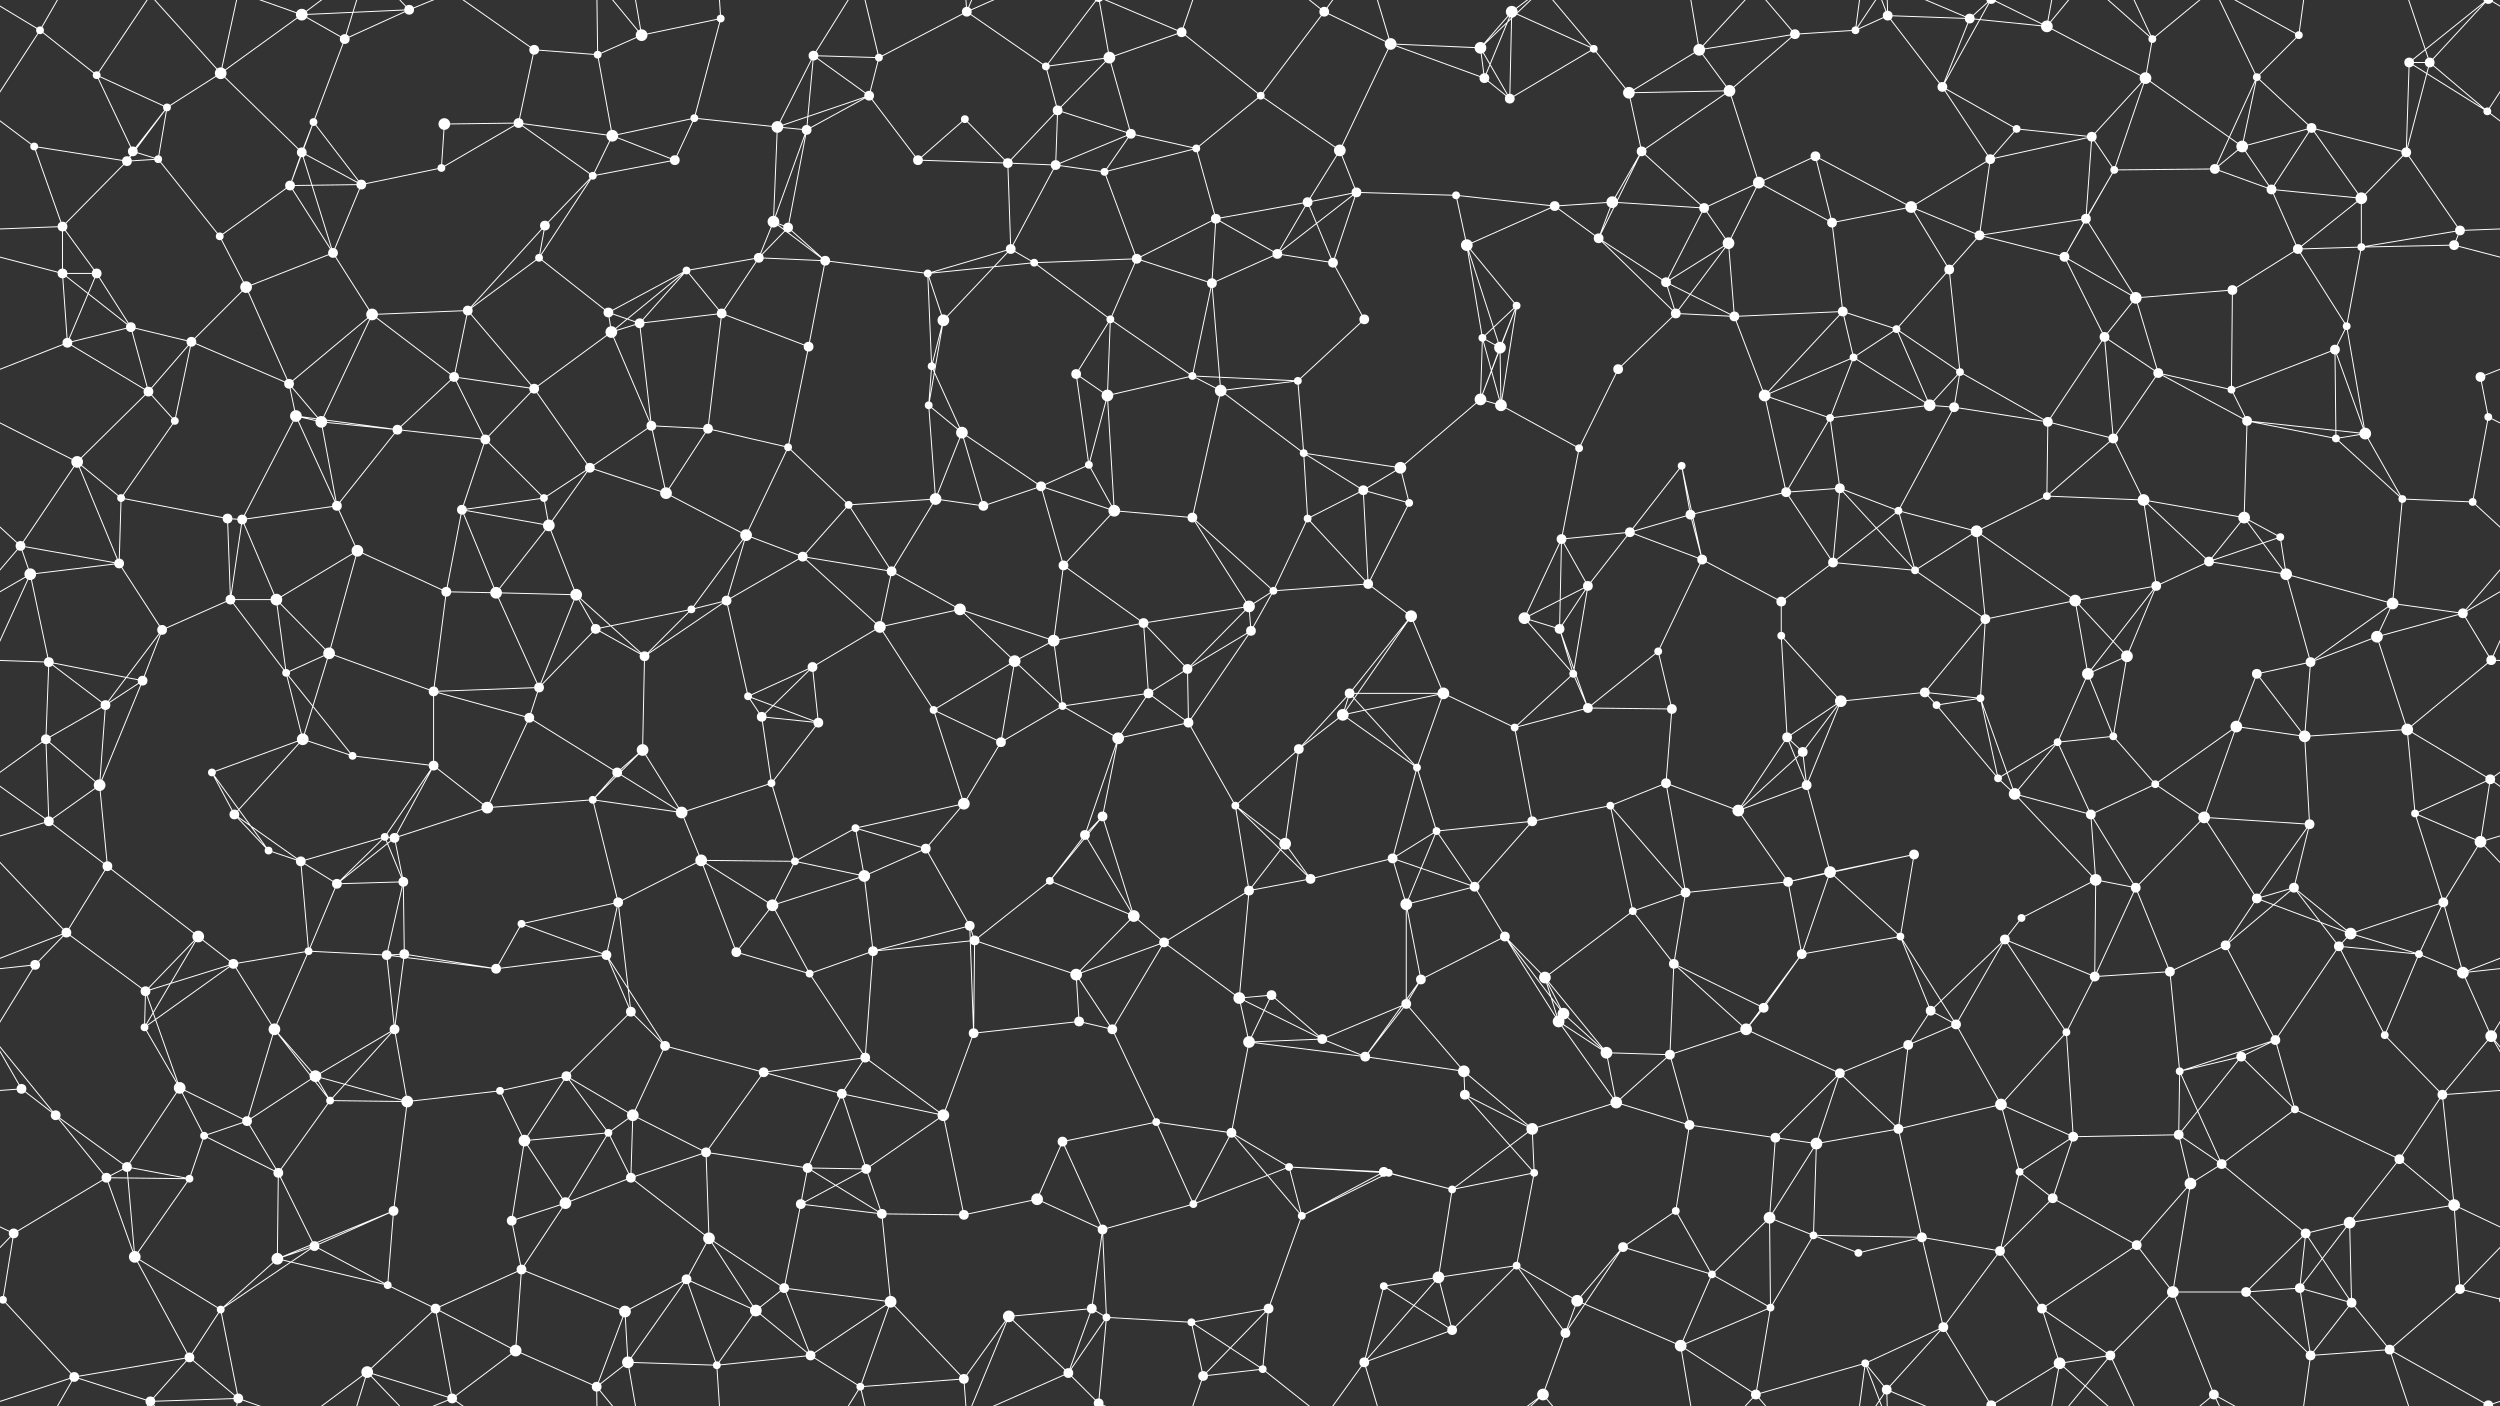 <svg xmlns="http://www.w3.org/2000/svg" width="2560" height="1440" fill="#fff"><rect width="100%" height="100%" fill="#333333" stroke="none"/><circle cx="41" cy="31" r="4"/><circle cx="99" cy="77" r="4"/><circle cx="226" cy="75" r="6"/><circle cx="309" cy="15" r="6"/><circle cx="353" cy="40" r="5"/><circle cx="419" cy="10" r="5"/><circle cx="547" cy="51" r="5"/><circle cx="612" cy="56" r="4"/><circle cx="657" cy="36" r="6"/><circle cx="738" cy="19" r="4"/><circle cx="833" cy="57" r="5"/><circle cx="900" cy="59" r="4"/><circle cx="990" cy="12" r="5"/><circle cx="1071" cy="68" r="4"/><circle cx="1136" cy="59" r="6"/><circle cx="1210" cy="33" r="5"/><circle cx="1356" cy="12" r="5"/><circle cx="1424" cy="45" r="6"/><circle cx="1516" cy="49" r="6"/><circle cx="1548" cy="12" r="6"/><circle cx="1632" cy="50" r="4"/><circle cx="1740" cy="51" r="6"/><circle cx="1838" cy="35" r="5"/><circle cx="1900" cy="31" r="4"/><circle cx="1933" cy="16" r="5"/><circle cx="2017" cy="19" r="5"/><circle cx="2096" cy="27" r="6"/><circle cx="2204" cy="40" r="4"/><circle cx="2311" cy="79" r="4"/><circle cx="2354" cy="36" r="4"/><circle cx="2467" cy="64" r="5"/><circle cx="2488" cy="64" r="5"/><circle cx="35" cy="150" r="4"/><circle cx="136" cy="155" r="5"/><circle cx="171" cy="110" r="4"/><circle cx="309" cy="156" r="5"/><circle cx="321" cy="125" r="4"/><circle cx="455" cy="127" r="6"/><circle cx="531" cy="126" r="5"/><circle cx="627" cy="139" r="6"/><circle cx="711" cy="121" r="4"/><circle cx="796" cy="130" r="6"/><circle cx="826" cy="133" r="5"/><circle cx="890" cy="98" r="5"/><circle cx="988" cy="122" r="4"/><circle cx="1083" cy="113" r="5"/><circle cx="1158" cy="137" r="5"/><circle cx="1225" cy="152" r="4"/><circle cx="1291" cy="98" r="4"/><circle cx="1372" cy="154" r="6"/><circle cx="1520" cy="80" r="5"/><circle cx="1546" cy="101" r="5"/><circle cx="1668" cy="95" r="6"/><circle cx="1681" cy="155" r="5"/><circle cx="1771" cy="93" r="6"/><circle cx="1859" cy="160" r="5"/><circle cx="1989" cy="89" r="5"/><circle cx="2065" cy="132" r="4"/><circle cx="2142" cy="140" r="5"/><circle cx="2197" cy="80" r="6"/><circle cx="2296" cy="150" r="6"/><circle cx="2367" cy="131" r="5"/><circle cx="2464" cy="156" r="5"/><circle cx="2547" cy="114" r="4"/><circle cx="64" cy="232" r="5"/><circle cx="130" cy="165" r="5"/><circle cx="162" cy="163" r="4"/><circle cx="297" cy="190" r="5"/><circle cx="370" cy="189" r="5"/><circle cx="452" cy="172" r="4"/><circle cx="558" cy="231" r="5"/><circle cx="607" cy="180" r="4"/><circle cx="691" cy="164" r="5"/><circle cx="792" cy="227" r="6"/><circle cx="807" cy="233" r="5"/><circle cx="940" cy="164" r="5"/><circle cx="1032" cy="167" r="5"/><circle cx="1081" cy="169" r="5"/><circle cx="1131" cy="176" r="4"/><circle cx="1245" cy="224" r="5"/><circle cx="1339" cy="207" r="5"/><circle cx="1389" cy="197" r="5"/><circle cx="1491" cy="200" r="4"/><circle cx="1592" cy="211" r="5"/><circle cx="1651" cy="207" r="6"/><circle cx="1745" cy="213" r="5"/><circle cx="1801" cy="187" r="6"/><circle cx="1876" cy="228" r="5"/><circle cx="1957" cy="212" r="6"/><circle cx="2038" cy="163" r="5"/><circle cx="2136" cy="224" r="5"/><circle cx="2165" cy="174" r="4"/><circle cx="2268" cy="173" r="5"/><circle cx="2326" cy="194" r="5"/><circle cx="2418" cy="203" r="6"/><circle cx="2519" cy="236" r="5"/><circle cx="64" cy="280" r="5"/><circle cx="99" cy="280" r="5"/><circle cx="225" cy="242" r="4"/><circle cx="252" cy="294" r="6"/><circle cx="341" cy="259" r="5"/><circle cx="479" cy="318" r="5"/><circle cx="552" cy="264" r="4"/><circle cx="623" cy="320" r="5"/><circle cx="703" cy="277" r="4"/><circle cx="777" cy="264" r="5"/><circle cx="845" cy="267" r="5"/><circle cx="950" cy="280" r="4"/><circle cx="1035" cy="255" r="5"/><circle cx="1059" cy="269" r="4"/><circle cx="1164" cy="265" r="5"/><circle cx="1241" cy="290" r="5"/><circle cx="1308" cy="260" r="5"/><circle cx="1365" cy="269" r="5"/><circle cx="1502" cy="251" r="6"/><circle cx="1553" cy="313" r="4"/><circle cx="1637" cy="244" r="5"/><circle cx="1706" cy="289" r="5"/><circle cx="1770" cy="249" r="6"/><circle cx="1887" cy="319" r="5"/><circle cx="1996" cy="276" r="5"/><circle cx="2027" cy="241" r="5"/><circle cx="2114" cy="263" r="5"/><circle cx="2187" cy="305" r="6"/><circle cx="2286" cy="297" r="5"/><circle cx="2353" cy="255" r="5"/><circle cx="2418" cy="253" r="4"/><circle cx="2513" cy="251" r="5"/><circle cx="69" cy="351" r="5"/><circle cx="134" cy="335" r="5"/><circle cx="196" cy="350" r="5"/><circle cx="296" cy="393" r="5"/><circle cx="381" cy="322" r="6"/><circle cx="465" cy="386" r="5"/><circle cx="547" cy="398" r="5"/><circle cx="626" cy="340" r="6"/><circle cx="655" cy="331" r="5"/><circle cx="739" cy="321" r="5"/><circle cx="828" cy="355" r="5"/><circle cx="954" cy="375" r="4"/><circle cx="966" cy="328" r="6"/><circle cx="1102" cy="383" r="5"/><circle cx="1137" cy="327" r="4"/><circle cx="1221" cy="385" r="4"/><circle cx="1329" cy="390" r="4"/><circle cx="1397" cy="327" r="5"/><circle cx="1518" cy="346" r="4"/><circle cx="1536" cy="356" r="6"/><circle cx="1657" cy="378" r="5"/><circle cx="1716" cy="321" r="5"/><circle cx="1776" cy="324" r="5"/><circle cx="1898" cy="366" r="4"/><circle cx="1942" cy="337" r="4"/><circle cx="2007" cy="381" r="4"/><circle cx="2155" cy="345" r="5"/><circle cx="2210" cy="382" r="5"/><circle cx="2285" cy="399" r="4"/><circle cx="2391" cy="358" r="5"/><circle cx="2403" cy="334" r="4"/><circle cx="2540" cy="386" r="5"/><circle cx="79" cy="473" r="6"/><circle cx="152" cy="401" r="5"/><circle cx="179" cy="431" r="4"/><circle cx="303" cy="426" r="6"/><circle cx="329" cy="432" r="6"/><circle cx="407" cy="440" r="5"/><circle cx="497" cy="450" r="5"/><circle cx="604" cy="479" r="5"/><circle cx="667" cy="436" r="5"/><circle cx="725" cy="439" r="5"/><circle cx="807" cy="458" r="4"/><circle cx="951" cy="415" r="4"/><circle cx="985" cy="443" r="6"/><circle cx="1115" cy="476" r="4"/><circle cx="1134" cy="405" r="6"/><circle cx="1250" cy="400" r="6"/><circle cx="1335" cy="464" r="4"/><circle cx="1434" cy="479" r="6"/><circle cx="1516" cy="409" r="6"/><circle cx="1537" cy="415" r="6"/><circle cx="1617" cy="459" r="4"/><circle cx="1722" cy="477" r="4"/><circle cx="1807" cy="405" r="6"/><circle cx="1874" cy="428" r="4"/><circle cx="1976" cy="415" r="6"/><circle cx="2001" cy="417" r="5"/><circle cx="2097" cy="432" r="5"/><circle cx="2164" cy="449" r="5"/><circle cx="2301" cy="431" r="5"/><circle cx="2392" cy="449" r="4"/><circle cx="2422" cy="444" r="6"/><circle cx="2548" cy="427" r="4"/><circle cx="21" cy="559" r="5"/><circle cx="124" cy="510" r="4"/><circle cx="233" cy="531" r="5"/><circle cx="248" cy="532" r="5"/><circle cx="345" cy="518" r="5"/><circle cx="473" cy="522" r="5"/><circle cx="557" cy="510" r="4"/><circle cx="562" cy="538" r="6"/><circle cx="682" cy="505" r="6"/><circle cx="764" cy="548" r="6"/><circle cx="869" cy="517" r="4"/><circle cx="958" cy="511" r="6"/><circle cx="1007" cy="518" r="5"/><circle cx="1066" cy="498" r="5"/><circle cx="1141" cy="523" r="6"/><circle cx="1221" cy="530" r="5"/><circle cx="1339" cy="531" r="4"/><circle cx="1396" cy="502" r="5"/><circle cx="1443" cy="515" r="4"/><circle cx="1599" cy="552" r="5"/><circle cx="1669" cy="545" r="5"/><circle cx="1731" cy="527" r="5"/><circle cx="1829" cy="504" r="5"/><circle cx="1884" cy="500" r="5"/><circle cx="1944" cy="523" r="4"/><circle cx="2024" cy="544" r="6"/><circle cx="2096" cy="508" r="4"/><circle cx="2195" cy="512" r="6"/><circle cx="2298" cy="530" r="6"/><circle cx="2335" cy="550" r="4"/><circle cx="2460" cy="511" r="4"/><circle cx="2532" cy="514" r="4"/><circle cx="31" cy="588" r="6"/><circle cx="122" cy="577" r="5"/><circle cx="236" cy="614" r="5"/><circle cx="283" cy="614" r="6"/><circle cx="366" cy="564" r="6"/><circle cx="457" cy="606" r="5"/><circle cx="508" cy="607" r="6"/><circle cx="590" cy="609" r="6"/><circle cx="708" cy="624" r="4"/><circle cx="744" cy="615" r="5"/><circle cx="822" cy="570" r="5"/><circle cx="913" cy="585" r="5"/><circle cx="983" cy="624" r="6"/><circle cx="1089" cy="579" r="5"/><circle cx="1171" cy="638" r="5"/><circle cx="1279" cy="621" r="6"/><circle cx="1304" cy="605" r="4"/><circle cx="1401" cy="598" r="5"/><circle cx="1445" cy="631" r="6"/><circle cx="1561" cy="633" r="6"/><circle cx="1626" cy="600" r="5"/><circle cx="1743" cy="573" r="5"/><circle cx="1824" cy="616" r="5"/><circle cx="1877" cy="576" r="5"/><circle cx="1961" cy="584" r="4"/><circle cx="2033" cy="634" r="5"/><circle cx="2125" cy="615" r="6"/><circle cx="2208" cy="600" r="5"/><circle cx="2262" cy="575" r="5"/><circle cx="2341" cy="588" r="6"/><circle cx="2450" cy="618" r="6"/><circle cx="2522" cy="628" r="5"/><circle cx="50" cy="678" r="5"/><circle cx="146" cy="697" r="5"/><circle cx="166" cy="645" r="5"/><circle cx="293" cy="689" r="4"/><circle cx="337" cy="669" r="6"/><circle cx="444" cy="708" r="5"/><circle cx="552" cy="704" r="5"/><circle cx="610" cy="644" r="5"/><circle cx="660" cy="672" r="5"/><circle cx="766" cy="713" r="4"/><circle cx="832" cy="683" r="5"/><circle cx="901" cy="642" r="6"/><circle cx="1039" cy="677" r="6"/><circle cx="1079" cy="656" r="6"/><circle cx="1176" cy="710" r="5"/><circle cx="1216" cy="685" r="5"/><circle cx="1281" cy="646" r="5"/><circle cx="1382" cy="710" r="5"/><circle cx="1478" cy="710" r="6"/><circle cx="1597" cy="644" r="5"/><circle cx="1611" cy="690" r="4"/><circle cx="1698" cy="667" r="4"/><circle cx="1824" cy="651" r="4"/><circle cx="1885" cy="718" r="6"/><circle cx="1971" cy="709" r="5"/><circle cx="2028" cy="715" r="4"/><circle cx="2138" cy="690" r="6"/><circle cx="2178" cy="672" r="6"/><circle cx="2311" cy="690" r="5"/><circle cx="2366" cy="678" r="5"/><circle cx="2434" cy="652" r="6"/><circle cx="2551" cy="676" r="5"/><circle cx="47" cy="757" r="5"/><circle cx="108" cy="722" r="5"/><circle cx="217" cy="791" r="4"/><circle cx="310" cy="757" r="6"/><circle cx="361" cy="774" r="4"/><circle cx="444" cy="784" r="5"/><circle cx="542" cy="735" r="5"/><circle cx="632" cy="791" r="5"/><circle cx="658" cy="768" r="6"/><circle cx="780" cy="734" r="5"/><circle cx="838" cy="740" r="5"/><circle cx="956" cy="727" r="4"/><circle cx="1025" cy="760" r="5"/><circle cx="1088" cy="723" r="4"/><circle cx="1145" cy="756" r="6"/><circle cx="1217" cy="740" r="5"/><circle cx="1330" cy="767" r="5"/><circle cx="1375" cy="732" r="6"/><circle cx="1451" cy="786" r="4"/><circle cx="1551" cy="745" r="4"/><circle cx="1626" cy="725" r="5"/><circle cx="1712" cy="726" r="5"/><circle cx="1830" cy="755" r="5"/><circle cx="1846" cy="770" r="5"/><circle cx="1983" cy="722" r="4"/><circle cx="2046" cy="797" r="4"/><circle cx="2107" cy="760" r="4"/><circle cx="2164" cy="754" r="4"/><circle cx="2290" cy="744" r="6"/><circle cx="2360" cy="754" r="6"/><circle cx="2465" cy="747" r="6"/><circle cx="2550" cy="798" r="5"/><circle cx="50" cy="841" r="5"/><circle cx="102" cy="804" r="6"/><circle cx="240" cy="834" r="5"/><circle cx="275" cy="871" r="4"/><circle cx="394" cy="857" r="4"/><circle cx="404" cy="858" r="5"/><circle cx="499" cy="827" r="6"/><circle cx="607" cy="819" r="4"/><circle cx="698" cy="832" r="6"/><circle cx="790" cy="802" r="4"/><circle cx="876" cy="848" r="4"/><circle cx="948" cy="869" r="5"/><circle cx="987" cy="823" r="6"/><circle cx="1111" cy="855" r="5"/><circle cx="1129" cy="836" r="5"/><circle cx="1265" cy="825" r="4"/><circle cx="1316" cy="864" r="6"/><circle cx="1426" cy="879" r="5"/><circle cx="1471" cy="851" r="4"/><circle cx="1569" cy="841" r="5"/><circle cx="1649" cy="825" r="4"/><circle cx="1706" cy="802" r="5"/><circle cx="1780" cy="830" r="6"/><circle cx="1850" cy="804" r="5"/><circle cx="1960" cy="875" r="5"/><circle cx="2063" cy="813" r="6"/><circle cx="2141" cy="834" r="5"/><circle cx="2207" cy="803" r="4"/><circle cx="2257" cy="837" r="6"/><circle cx="2365" cy="844" r="5"/><circle cx="2473" cy="833" r="4"/><circle cx="2540" cy="862" r="6"/><circle cx="68" cy="955" r="5"/><circle cx="110" cy="887" r="5"/><circle cx="203" cy="959" r="6"/><circle cx="308" cy="882" r="5"/><circle cx="345" cy="905" r="5"/><circle cx="413" cy="903" r="5"/><circle cx="534" cy="946" r="4"/><circle cx="633" cy="924" r="5"/><circle cx="718" cy="881" r="6"/><circle cx="791" cy="927" r="6"/><circle cx="814" cy="882" r="4"/><circle cx="885" cy="897" r="6"/><circle cx="993" cy="948" r="5"/><circle cx="1075" cy="902" r="4"/><circle cx="1161" cy="938" r="6"/><circle cx="1279" cy="912" r="5"/><circle cx="1342" cy="900" r="5"/><circle cx="1440" cy="926" r="6"/><circle cx="1510" cy="908" r="5"/><circle cx="1541" cy="959" r="5"/><circle cx="1672" cy="933" r="4"/><circle cx="1726" cy="914" r="5"/><circle cx="1831" cy="903" r="5"/><circle cx="1874" cy="893" r="6"/><circle cx="1946" cy="959" r="4"/><circle cx="2070" cy="940" r="4"/><circle cx="2146" cy="901" r="6"/><circle cx="2187" cy="909" r="5"/><circle cx="2311" cy="920" r="5"/><circle cx="2349" cy="909" r="5"/><circle cx="2407" cy="956" r="6"/><circle cx="2502" cy="924" r="5"/><circle cx="36" cy="988" r="5"/><circle cx="149" cy="1015" r="5"/><circle cx="239" cy="987" r="5"/><circle cx="316" cy="974" r="4"/><circle cx="396" cy="978" r="5"/><circle cx="414" cy="977" r="5"/><circle cx="508" cy="992" r="5"/><circle cx="621" cy="978" r="5"/><circle cx="646" cy="1036" r="5"/><circle cx="754" cy="975" r="5"/><circle cx="829" cy="997" r="4"/><circle cx="894" cy="974" r="5"/><circle cx="998" cy="963" r="5"/><circle cx="1102" cy="998" r="6"/><circle cx="1192" cy="965" r="5"/><circle cx="1269" cy="1022" r="6"/><circle cx="1302" cy="1019" r="5"/><circle cx="1440" cy="1028" r="5"/><circle cx="1455" cy="1003" r="5"/><circle cx="1582" cy="1001" r="6"/><circle cx="1601" cy="1038" r="6"/><circle cx="1714" cy="987" r="5"/><circle cx="1806" cy="1032" r="5"/><circle cx="1845" cy="977" r="5"/><circle cx="1977" cy="1035" r="5"/><circle cx="2053" cy="962" r="5"/><circle cx="2145" cy="1000" r="5"/><circle cx="2222" cy="995" r="5"/><circle cx="2279" cy="968" r="5"/><circle cx="2395" cy="969" r="5"/><circle cx="2477" cy="977" r="4"/><circle cx="2522" cy="996" r="6"/><circle cx="22" cy="1115" r="5"/><circle cx="148" cy="1052" r="4"/><circle cx="184" cy="1114" r="6"/><circle cx="281" cy="1054" r="6"/><circle cx="323" cy="1102" r="6"/><circle cx="404" cy="1054" r="5"/><circle cx="512" cy="1117" r="4"/><circle cx="580" cy="1102" r="5"/><circle cx="681" cy="1071" r="5"/><circle cx="782" cy="1098" r="5"/><circle cx="862" cy="1120" r="5"/><circle cx="886" cy="1083" r="5"/><circle cx="997" cy="1058" r="5"/><circle cx="1105" cy="1046" r="5"/><circle cx="1139" cy="1054" r="5"/><circle cx="1279" cy="1067" r="6"/><circle cx="1354" cy="1064" r="5"/><circle cx="1398" cy="1082" r="5"/><circle cx="1499" cy="1097" r="6"/><circle cx="1596" cy="1046" r="6"/><circle cx="1645" cy="1078" r="6"/><circle cx="1710" cy="1080" r="5"/><circle cx="1788" cy="1054" r="6"/><circle cx="1884" cy="1099" r="5"/><circle cx="1954" cy="1070" r="5"/><circle cx="2003" cy="1049" r="5"/><circle cx="2116" cy="1057" r="4"/><circle cx="2232" cy="1097" r="4"/><circle cx="2295" cy="1082" r="5"/><circle cx="2330" cy="1065" r="5"/><circle cx="2442" cy="1060" r="4"/><circle cx="2551" cy="1061" r="6"/><circle cx="57" cy="1142" r="5"/><circle cx="130" cy="1195" r="5"/><circle cx="209" cy="1163" r="4"/><circle cx="253" cy="1148" r="5"/><circle cx="338" cy="1127" r="4"/><circle cx="417" cy="1128" r="6"/><circle cx="537" cy="1168" r="6"/><circle cx="623" cy="1160" r="4"/><circle cx="648" cy="1142" r="6"/><circle cx="723" cy="1180" r="5"/><circle cx="827" cy="1196" r="5"/><circle cx="887" cy="1197" r="5"/><circle cx="966" cy="1142" r="6"/><circle cx="1088" cy="1169" r="5"/><circle cx="1184" cy="1149" r="4"/><circle cx="1261" cy="1160" r="5"/><circle cx="1320" cy="1195" r="4"/><circle cx="1417" cy="1200" r="5"/><circle cx="1500" cy="1121" r="5"/><circle cx="1569" cy="1156" r="6"/><circle cx="1655" cy="1129" r="6"/><circle cx="1730" cy="1152" r="5"/><circle cx="1818" cy="1165" r="5"/><circle cx="1860" cy="1171" r="6"/><circle cx="1944" cy="1156" r="5"/><circle cx="2049" cy="1131" r="6"/><circle cx="2123" cy="1164" r="5"/><circle cx="2231" cy="1162" r="5"/><circle cx="2275" cy="1192" r="5"/><circle cx="2350" cy="1136" r="4"/><circle cx="2457" cy="1187" r="5"/><circle cx="2501" cy="1121" r="5"/><circle cx="14" cy="1263" r="5"/><circle cx="109" cy="1206" r="5"/><circle cx="194" cy="1207" r="4"/><circle cx="285" cy="1201" r="5"/><circle cx="322" cy="1276" r="5"/><circle cx="403" cy="1240" r="5"/><circle cx="524" cy="1250" r="5"/><circle cx="579" cy="1232" r="6"/><circle cx="646" cy="1206" r="5"/><circle cx="726" cy="1268" r="6"/><circle cx="820" cy="1233" r="5"/><circle cx="903" cy="1243" r="5"/><circle cx="987" cy="1244" r="5"/><circle cx="1062" cy="1228" r="6"/><circle cx="1129" cy="1259" r="5"/><circle cx="1222" cy="1233" r="4"/><circle cx="1333" cy="1245" r="4"/><circle cx="1422" cy="1201" r="4"/><circle cx="1487" cy="1218" r="4"/><circle cx="1571" cy="1201" r="4"/><circle cx="1662" cy="1277" r="5"/><circle cx="1716" cy="1240" r="4"/><circle cx="1812" cy="1247" r="6"/><circle cx="1857" cy="1265" r="4"/><circle cx="1968" cy="1267" r="5"/><circle cx="2068" cy="1200" r="4"/><circle cx="2102" cy="1227" r="5"/><circle cx="2188" cy="1275" r="5"/><circle cx="2243" cy="1212" r="6"/><circle cx="2361" cy="1263" r="5"/><circle cx="2406" cy="1252" r="6"/><circle cx="2513" cy="1234" r="6"/><circle cx="3" cy="1331" r="4"/><circle cx="2563" cy="1331" r="4"/><circle cx="138" cy="1287" r="6"/><circle cx="226" cy="1341" r="4"/><circle cx="284" cy="1289" r="6"/><circle cx="397" cy="1316" r="4"/><circle cx="446" cy="1340" r="5"/><circle cx="534" cy="1300" r="5"/><circle cx="640" cy="1343" r="6"/><circle cx="703" cy="1310" r="5"/><circle cx="774" cy="1342" r="6"/><circle cx="803" cy="1319" r="5"/><circle cx="912" cy="1333" r="6"/><circle cx="1033" cy="1348" r="6"/><circle cx="1118" cy="1340" r="5"/><circle cx="1133" cy="1349" r="4"/><circle cx="1220" cy="1354" r="4"/><circle cx="1299" cy="1340" r="5"/><circle cx="1417" cy="1317" r="4"/><circle cx="1473" cy="1308" r="6"/><circle cx="1553" cy="1296" r="4"/><circle cx="1615" cy="1332" r="6"/><circle cx="1753" cy="1305" r="4"/><circle cx="1813" cy="1339" r="4"/><circle cx="1903" cy="1283" r="4"/><circle cx="1990" cy="1359" r="5"/><circle cx="2048" cy="1281" r="5"/><circle cx="2091" cy="1340" r="5"/><circle cx="2225" cy="1323" r="6"/><circle cx="2300" cy="1323" r="5"/><circle cx="2355" cy="1319" r="5"/><circle cx="2408" cy="1334" r="5"/><circle cx="2519" cy="1320" r="5"/><circle cx="76" cy="1410" r="5"/><circle cx="154" cy="1435" r="5"/><circle cx="194" cy="1390" r="5"/><circle cx="244" cy="1432" r="5"/><circle cx="376" cy="1405" r="6"/><circle cx="463" cy="1432" r="5"/><circle cx="528" cy="1383" r="6"/><circle cx="611" cy="1420" r="5"/><circle cx="643" cy="1395" r="6"/><circle cx="734" cy="1398" r="4"/><circle cx="830" cy="1388" r="5"/><circle cx="881" cy="1420" r="4"/><circle cx="987" cy="1412" r="5"/><circle cx="1094" cy="1406" r="5"/><circle cx="1125" cy="1437" r="5"/><circle cx="1125" cy="-3" r="5"/><circle cx="1232" cy="1409" r="5"/><circle cx="1293" cy="1402" r="4"/><circle cx="1397" cy="1395" r="5"/><circle cx="1487" cy="1362" r="5"/><circle cx="1580" cy="1428" r="6"/><circle cx="1603" cy="1365" r="5"/><circle cx="1721" cy="1378" r="6"/><circle cx="1798" cy="1428" r="5"/><circle cx="1910" cy="1396" r="4"/><circle cx="1932" cy="1423" r="5"/><circle cx="2039" cy="1439" r="5"/><circle cx="2039" cy="-1" r="5"/><circle cx="2109" cy="1396" r="6"/><circle cx="2161" cy="1388" r="5"/><circle cx="2267" cy="1428" r="5"/><circle cx="2366" cy="1388" r="5"/><circle cx="2447" cy="1382" r="5"/><circle cx="2548" cy="1439" r="5"/><circle cx="2548" cy="-1" r="5"/><path stroke="#fff" d="M41 31L99 77M41 31L-13 114M41 31L76 -30M41 31L-12 -1M2601 31L2547 114M2601 31L2548 -1M41 1471L76 1410M41 1471L-12 1439M2601 1471L2548 1439M99 77L136 155M99 77L171 110M99 77L154 -5M99 1517L154 1435M226 75L309 15M226 75L171 110M226 75L309 156M226 75L154 -5M226 75L244 -8M226 1515L154 1435M226 1515L244 1432M309 15L353 40M309 15L419 10M309 15L244 -8M309 15L376 -35M309 1455L244 1432M309 1455L376 1405M353 40L419 10M353 40L321 125M353 40L376 -35M353 1480L376 1405M419 10L376 -35M419 10L463 -8M419 1450L376 1405M419 1450L463 1432M547 51L612 56M547 51L531 126M547 51L463 -8M547 1491L463 1432M612 56L657 36M612 56L627 139M612 56L611 -20M612 1496L611 1420M657 36L738 19M657 36L611 -20M657 36L643 -45M657 1476L611 1420M657 1476L643 1395M738 19L711 121M738 19L734 -42M738 1459L734 1398M833 57L900 59M833 57L796 130M833 57L826 133M833 57L890 98M833 57L881 -20M833 1497L881 1420M900 59L990 12M900 59L890 98M900 59L881 -20M900 1499L881 1420M990 12L1071 68M990 12L1033 -92M990 12L987 -28M990 12L1094 -34M990 1452L1033 1348M990 1452L987 1412M990 1452L1094 1406M1071 68L1136 59M1071 68L1083 113M1071 68L1125 -3M1071 1508L1125 1437M1136 59L1210 33M1136 59L1083 113M1136 59L1158 137M1136 59L1125 -3M1136 1499L1125 1437M1210 33L1291 98M1210 33L1125 -3M1210 33L1232 -31M1210 1473L1125 1437M1210 1473L1232 1409M1356 12L1424 45M1356 12L1291 98M1356 12L1293 -38M1356 12L1397 -45M1356 1452L1293 1402M1356 1452L1397 1395M1424 45L1516 49M1424 45L1372 154M1424 45L1520 80M1424 45L1397 -45M1424 1485L1397 1395M1516 49L1548 12M1516 49L1520 80M1516 49L1546 101M1516 49L1580 -12M1516 1489L1580 1428M1548 12L1632 50M1548 12L1520 80M1548 12L1546 101M1548 12L1580 -12M1548 1452L1580 1428M1632 50L1546 101M1632 50L1668 95M1632 50L1580 -12M1632 1490L1580 1428M1740 51L1838 35M1740 51L1668 95M1740 51L1771 93M1740 51L1721 -62M1740 51L1798 -12M1740 1491L1721 1378M1740 1491L1798 1428M1838 35L1900 31M1838 35L1771 93M1838 35L1798 -12M1838 1475L1798 1428M1900 31L1933 16M1900 31L1910 -44M1900 31L1932 -17M1900 1471L1910 1396M1900 1471L1932 1423M1933 16L2017 19M1933 16L1989 89M1933 16L1910 -44M1933 16L1932 -17M1933 1456L1910 1396M1933 1456L1932 1423M2017 19L2096 27M2017 19L1989 89M2017 19L1932 -17M2017 19L2039 -1M2017 1459L1932 1423M2017 1459L2039 1439M2096 27L2197 80M2096 27L2039 -1M2096 27L2109 -44M2096 27L2161 -52M2096 1467L2039 1439M2096 1467L2109 1396M2096 1467L2161 1388M2204 40L2197 80M2204 40L2109 -44M2204 40L2161 -52M2204 40L2267 -12M2204 1480L2109 1396M2204 1480L2161 1388M2204 1480L2267 1428M2311 79L2354 36M2311 79L2296 150M2311 79L2367 131M2311 79L2268 173M2311 79L2267 -12M2311 1519L2267 1428M2354 36L2267 -12M2354 36L2366 -52M2354 1476L2267 1428M2354 1476L2366 1388M2467 64L2488 64M2467 64L2464 156M2467 64L2547 114M2467 64L2548 -1M2467 1504L2548 1439M2488 64L2464 156M2488 64L2547 114M2488 64L2447 -58M2488 64L2548 -1M2488 1504L2447 1382M2488 1504L2548 1439M35 150L-13 114M35 150L64 232M35 150L130 165M2595 150L2547 114M136 155L171 110M136 155L130 165M136 155L162 163M171 110L130 165M171 110L162 163M309 156L321 125M309 156L297 190M309 156L370 189M309 156L341 259M321 125L297 190M321 125L370 189M455 127L531 126M455 127L452 172M531 126L627 139M531 126L452 172M531 126L607 180M627 139L711 121M627 139L607 180M627 139L691 164M711 121L796 130M711 121L691 164M796 130L826 133M796 130L890 98M796 130L792 227M826 133L890 98M826 133L792 227M826 133L807 233M890 98L940 164M988 122L940 164M988 122L1032 167M1083 113L1158 137M1083 113L1032 167M1083 113L1081 169M1158 137L1225 152M1158 137L1081 169M1158 137L1131 176M1225 152L1291 98M1225 152L1131 176M1225 152L1245 224M1291 98L1372 154M1372 154L1339 207M1372 154L1389 197M1520 80L1546 101M1668 95L1681 155M1668 95L1771 93M1681 155L1771 93M1681 155L1651 207M1681 155L1745 213M1681 155L1637 244M1771 93L1801 187M1859 160L1801 187M1859 160L1876 228M1859 160L1957 212M1989 89L2065 132M1989 89L2038 163M1989 89L2039 -1M1989 1529L2039 1439M2065 132L2142 140M2065 132L2038 163M2142 140L2197 80M2142 140L2038 163M2142 140L2136 224M2142 140L2165 174M2197 80L2296 150M2197 80L2165 174M2296 150L2367 131M2296 150L2268 173M2296 150L2326 194M2367 131L2464 156M2367 131L2326 194M2367 131L2418 203M2464 156L2418 203M2464 156L2519 236M64 232L130 165M64 232L-41 236M64 232L64 280M64 232L99 280M2624 232L2519 236M130 165L162 163M162 163L225 242M297 190L370 189M297 190L225 242M297 190L341 259M370 189L452 172M370 189L341 259M558 231L607 180M558 231L479 318M558 231L552 264M607 180L691 164M607 180L552 264M792 227L807 233M792 227L777 264M792 227L845 267M807 233L777 264M807 233L845 267M940 164L1032 167M1032 167L1081 169M1032 167L1035 255M1081 169L1131 176M1081 169L1035 255M1131 176L1164 265M1245 224L1339 207M1245 224L1164 265M1245 224L1241 290M1245 224L1308 260M1339 207L1389 197M1339 207L1308 260M1339 207L1365 269M1389 197L1491 200M1389 197L1308 260M1389 197L1365 269M1491 200L1592 211M1491 200L1502 251M1592 211L1651 207M1592 211L1502 251M1592 211L1637 244M1651 207L1745 213M1651 207L1637 244M1745 213L1801 187M1745 213L1706 289M1745 213L1770 249M1801 187L1876 228M1801 187L1770 249M1876 228L1957 212M1876 228L1887 319M1957 212L2038 163M1957 212L1996 276M1957 212L2027 241M2038 163L2027 241M2136 224L2165 174M2136 224L2027 241M2136 224L2114 263M2136 224L2187 305M2165 174L2268 173M2165 174L2114 263M2268 173L2326 194M2326 194L2418 203M2326 194L2353 255M2418 203L2353 255M2418 203L2418 253M2519 236L2418 253M2519 236L2513 251M64 280L99 280M64 280L-47 251M64 280L69 351M64 280L134 335M2624 280L2513 251M99 280L69 351M99 280L134 335M225 242L252 294M252 294L341 259M252 294L196 350M252 294L296 393M341 259L381 322M479 318L552 264M479 318L381 322M479 318L465 386M479 318L547 398M552 264L623 320M623 320L703 277M623 320L626 340M623 320L655 331M703 277L777 264M703 277L626 340M703 277L655 331M703 277L739 321M777 264L845 267M777 264L739 321M845 267L950 280M845 267L828 355M950 280L1035 255M950 280L1059 269M950 280L954 375M950 280L966 328M1035 255L1059 269M1035 255L966 328M1059 269L1164 265M1059 269L1137 327M1164 265L1241 290M1164 265L1137 327M1241 290L1308 260M1241 290L1221 385M1241 290L1250 400M1308 260L1365 269M1365 269L1397 327M1502 251L1553 313M1502 251L1518 346M1502 251L1536 356M1553 313L1518 346M1553 313L1536 356M1553 313L1516 409M1553 313L1537 415M1637 244L1706 289M1637 244L1716 321M1706 289L1770 249M1706 289L1716 321M1706 289L1776 324M1770 249L1716 321M1770 249L1776 324M1887 319L1776 324M1887 319L1898 366M1887 319L1942 337M1887 319L1807 405M1996 276L2027 241M1996 276L1942 337M1996 276L2007 381M2027 241L2114 263M2114 263L2187 305M2114 263L2155 345M2187 305L2286 297M2187 305L2155 345M2187 305L2210 382M2286 297L2353 255M2286 297L2285 399M2353 255L2418 253M2353 255L2403 334M2418 253L2513 251M2418 253L2403 334M69 351L134 335M69 351L-20 386M69 351L152 401M2629 351L2540 386M134 335L196 350M134 335L152 401M196 350L296 393M196 350L152 401M196 350L179 431M296 393L381 322M296 393L303 426M296 393L329 432M381 322L465 386M381 322L329 432M465 386L547 398M465 386L407 440M465 386L497 450M547 398L626 340M547 398L497 450M547 398L604 479M626 340L655 331M626 340L667 436M655 331L739 321M655 331L667 436M739 321L828 355M739 321L725 439M828 355L807 458M954 375L966 328M954 375L951 415M954 375L985 443M966 328L951 415M1102 383L1137 327M1102 383L1115 476M1102 383L1134 405M1137 327L1221 385M1137 327L1134 405M1221 385L1329 390M1221 385L1134 405M1221 385L1250 400M1329 390L1397 327M1329 390L1250 400M1329 390L1335 464M1518 346L1536 356M1518 346L1516 409M1518 346L1537 415M1536 356L1516 409M1536 356L1537 415M1657 378L1716 321M1657 378L1617 459M1716 321L1776 324M1776 324L1807 405M1898 366L1942 337M1898 366L1807 405M1898 366L1874 428M1898 366L1976 415M1942 337L2007 381M1942 337L1976 415M2007 381L1976 415M2007 381L2001 417M2007 381L2097 432M2155 345L2210 382M2155 345L2097 432M2155 345L2164 449M2210 382L2285 399M2210 382L2164 449M2210 382L2301 431M2285 399L2391 358M2285 399L2301 431M2391 358L2403 334M2391 358L2392 449M2391 358L2422 444M2403 334L2422 444M2540 386L2548 427M79 473L152 401M79 473L-12 427M79 473L21 559M79 473L124 510M79 473L122 577M2639 473L2548 427M152 401L179 431M179 431L124 510M303 426L329 432M303 426L407 440M303 426L248 532M303 426L345 518M329 432L407 440M329 432L345 518M407 440L497 450M407 440L345 518M497 450L473 522M497 450L557 510M604 479L667 436M604 479L557 510M604 479L562 538M604 479L682 505M667 436L725 439M667 436L682 505M725 439L807 458M725 439L682 505M807 458L764 548M807 458L869 517M951 415L985 443M951 415L958 511M985 443L958 511M985 443L1007 518M985 443L1066 498M1115 476L1134 405M1115 476L1066 498M1115 476L1141 523M1134 405L1141 523M1250 400L1335 464M1250 400L1221 530M1335 464L1434 479M1335 464L1339 531M1335 464L1396 502M1434 479L1516 409M1434 479L1396 502M1434 479L1443 515M1516 409L1537 415M1537 415L1617 459M1617 459L1599 552M1722 477L1669 545M1722 477L1731 527M1722 477L1743 573M1807 405L1874 428M1807 405L1829 504M1874 428L1976 415M1874 428L1829 504M1874 428L1884 500M1976 415L2001 417M2001 417L2097 432M2001 417L1944 523M2097 432L2164 449M2097 432L2096 508M2164 449L2096 508M2164 449L2195 512M2301 431L2392 449M2301 431L2422 444M2301 431L2298 530M2392 449L2422 444M2392 449L2460 511M2422 444L2460 511M2548 427L2532 514M21 559L-28 514M21 559L31 588M21 559L122 577M21 559L-38 628M2581 559L2532 514M2581 559L2522 628M124 510L233 531M124 510L122 577M233 531L248 532M233 531L236 614M248 532L345 518M248 532L236 614M248 532L283 614M345 518L366 564M473 522L557 510M473 522L562 538M473 522L457 606M473 522L508 607M557 510L562 538M562 538L508 607M562 538L590 609M682 505L764 548M764 548L708 624M764 548L744 615M764 548L822 570M869 517L958 511M869 517L822 570M869 517L913 585M958 511L1007 518M958 511L913 585M1007 518L1066 498M1066 498L1141 523M1066 498L1089 579M1141 523L1221 530M1141 523L1089 579M1221 530L1279 621M1221 530L1304 605M1339 531L1396 502M1339 531L1304 605M1339 531L1401 598M1396 502L1443 515M1396 502L1401 598M1443 515L1401 598M1599 552L1669 545M1599 552L1561 633M1599 552L1626 600M1599 552L1597 644M1669 545L1731 527M1669 545L1626 600M1669 545L1743 573M1731 527L1829 504M1731 527L1743 573M1829 504L1884 500M1829 504L1877 576M1884 500L1944 523M1884 500L1877 576M1884 500L1961 584M1944 523L2024 544M1944 523L1877 576M1944 523L1961 584M2024 544L2096 508M2024 544L1961 584M2024 544L2033 634M2024 544L2125 615M2096 508L2195 512M2195 512L2298 530M2195 512L2208 600M2195 512L2262 575M2298 530L2335 550M2298 530L2262 575M2298 530L2341 588M2335 550L2262 575M2335 550L2341 588M2460 511L2532 514M2460 511L2450 618M31 588L122 577M31 588L-38 628M31 588L50 678M31 588L-9 676M2591 588L2522 628M2591 588L2551 676M122 577L166 645M236 614L283 614M236 614L166 645M236 614L293 689M283 614L366 564M283 614L293 689M283 614L337 669M366 564L457 606M366 564L337 669M457 606L508 607M457 606L444 708M508 607L590 609M508 607L552 704M590 609L552 704M590 609L610 644M590 609L660 672M708 624L744 615M708 624L610 644M708 624L660 672M744 615L822 570M744 615L660 672M744 615L766 713M822 570L913 585M822 570L901 642M913 585L983 624M913 585L901 642M983 624L901 642M983 624L1039 677M983 624L1079 656M1089 579L1171 638M1089 579L1079 656M1171 638L1279 621M1171 638L1079 656M1171 638L1176 710M1171 638L1216 685M1279 621L1304 605M1279 621L1216 685M1279 621L1281 646M1304 605L1401 598M1304 605L1281 646M1401 598L1445 631M1445 631L1382 710M1445 631L1478 710M1445 631L1375 732M1561 633L1626 600M1561 633L1597 644M1561 633L1611 690M1626 600L1597 644M1626 600L1611 690M1743 573L1824 616M1743 573L1698 667M1824 616L1877 576M1824 616L1824 651M1877 576L1961 584M1961 584L2033 634M2033 634L2125 615M2033 634L1971 709M2033 634L2028 715M2125 615L2208 600M2125 615L2138 690M2125 615L2178 672M2208 600L2262 575M2208 600L2138 690M2208 600L2178 672M2262 575L2341 588M2341 588L2450 618M2341 588L2366 678M2450 618L2522 628M2450 618L2366 678M2450 618L2434 652M2522 628L2434 652M2522 628L2551 676M50 678L146 697M50 678L-9 676M50 678L47 757M50 678L108 722M2610 678L2551 676M146 697L166 645M146 697L108 722M146 697L102 804M166 645L108 722M293 689L337 669M293 689L310 757M293 689L361 774M337 669L444 708M337 669L310 757M444 708L552 704M444 708L444 784M444 708L542 735M552 704L610 644M552 704L542 735M610 644L660 672M660 672L658 768M766 713L832 683M766 713L780 734M766 713L838 740M832 683L901 642M832 683L780 734M832 683L838 740M901 642L956 727M1039 677L1079 656M1039 677L956 727M1039 677L1025 760M1039 677L1088 723M1079 656L1088 723M1176 710L1216 685M1176 710L1088 723M1176 710L1145 756M1176 710L1217 740M1216 685L1281 646M1216 685L1217 740M1281 646L1217 740M1382 710L1478 710M1382 710L1330 767M1382 710L1375 732M1382 710L1451 786M1478 710L1375 732M1478 710L1451 786M1478 710L1551 745M1597 644L1611 690M1597 644L1626 725M1611 690L1551 745M1611 690L1626 725M1698 667L1626 725M1698 667L1712 726M1824 651L1885 718M1824 651L1830 755M1885 718L1971 709M1885 718L1830 755M1885 718L1846 770M1885 718L1850 804M1971 709L2028 715M1971 709L1983 722M2028 715L1983 722M2028 715L2046 797M2028 715L2063 813M2138 690L2178 672M2138 690L2107 760M2138 690L2164 754M2178 672L2164 754M2311 690L2366 678M2311 690L2290 744M2311 690L2360 754M2366 678L2434 652M2366 678L2360 754M2434 652L2465 747M2551 676L2465 747M47 757L108 722M47 757L-10 798M47 757L50 841M47 757L102 804M2607 757L2550 798M108 722L102 804M217 791L310 757M217 791L240 834M217 791L275 871M310 757L361 774M310 757L240 834M361 774L444 784M444 784L394 857M444 784L404 858M444 784L499 827M542 735L632 791M542 735L499 827M632 791L658 768M632 791L607 819M632 791L698 832M658 768L607 819M658 768L698 832M780 734L838 740M780 734L790 802M838 740L790 802M956 727L1025 760M956 727L987 823M1025 760L1088 723M1025 760L987 823M1088 723L1145 756M1145 756L1217 740M1145 756L1111 855M1145 756L1129 836M1217 740L1265 825M1330 767L1375 732M1330 767L1265 825M1330 767L1316 864M1375 732L1451 786M1451 786L1426 879M1451 786L1471 851M1551 745L1626 725M1551 745L1569 841M1626 725L1712 726M1712 726L1706 802M1830 755L1846 770M1830 755L1780 830M1830 755L1850 804M1846 770L1780 830M1846 770L1850 804M1983 722L2046 797M2046 797L2107 760M2046 797L2063 813M2107 760L2164 754M2107 760L2063 813M2107 760L2141 834M2164 754L2207 803M2290 744L2360 754M2290 744L2207 803M2290 744L2257 837M2360 754L2465 747M2360 754L2365 844M2465 747L2550 798M2465 747L2473 833M2550 798L2610 841M2550 798L2473 833M2550 798L2540 862M-10 798L50 841M50 841L102 804M50 841L-20 862M50 841L110 887M2610 841L2540 862M102 804L110 887M240 834L275 871M240 834L308 882M275 871L308 882M394 857L404 858M394 857L308 882M394 857L345 905M394 857L413 903M404 858L499 827M404 858L345 905M404 858L413 903M499 827L607 819M607 819L698 832M607 819L633 924M698 832L790 802M698 832L718 881M790 802L814 882M876 848L948 869M876 848L987 823M876 848L814 882M876 848L885 897M948 869L987 823M948 869L885 897M948 869L993 948M1111 855L1129 836M1111 855L1075 902M1111 855L1161 938M1129 836L1075 902M1129 836L1161 938M1265 825L1316 864M1265 825L1279 912M1265 825L1342 900M1316 864L1279 912M1316 864L1342 900M1426 879L1471 851M1426 879L1342 900M1426 879L1440 926M1426 879L1510 908M1471 851L1569 841M1471 851L1440 926M1471 851L1510 908M1569 841L1649 825M1569 841L1510 908M1649 825L1706 802M1649 825L1672 933M1649 825L1726 914M1706 802L1780 830M1706 802L1726 914M1780 830L1850 804M1780 830L1831 903M1850 804L1874 893M1960 875L1831 903M1960 875L1874 893M1960 875L1946 959M2063 813L2141 834M2063 813L2146 901M2141 834L2207 803M2141 834L2146 901M2141 834L2187 909M2207 803L2257 837M2257 837L2365 844M2257 837L2187 909M2257 837L2311 920M2365 844L2311 920M2365 844L2349 909M2473 833L2540 862M2473 833L2502 924M2540 862L2628 955M2540 862L2502 924M-20 862L68 955M68 955L110 887M68 955L36 988M68 955L149 1015M68 955L-38 996M2628 955L2522 996M110 887L203 959M203 959L149 1015M203 959L239 987M203 959L148 1052M308 882L345 905M308 882L316 974M345 905L413 903M345 905L316 974M413 903L396 978M413 903L414 977M534 946L633 924M534 946L508 992M534 946L621 978M633 924L718 881M633 924L621 978M633 924L646 1036M718 881L791 927M718 881L814 882M718 881L754 975M791 927L814 882M791 927L885 897M791 927L754 975M791 927L829 997M814 882L885 897M885 897L894 974M993 948L894 974M993 948L998 963M993 948L997 1058M1075 902L1161 938M1075 902L998 963M1161 938L1102 998M1161 938L1192 965M1279 912L1342 900M1279 912L1192 965M1279 912L1269 1022M1440 926L1510 908M1440 926L1440 1028M1440 926L1455 1003M1510 908L1541 959M1541 959L1455 1003M1541 959L1582 1001M1541 959L1601 1038M1541 959L1596 1046M1672 933L1726 914M1672 933L1582 1001M1672 933L1714 987M1726 914L1831 903M1726 914L1714 987M1831 903L1874 893M1831 903L1845 977M1874 893L1946 959M1874 893L1845 977M1946 959L1845 977M1946 959L1977 1035M1946 959L2003 1049M2070 940L2146 901M2070 940L2053 962M2146 901L2187 909M2146 901L2145 1000M2187 909L2145 1000M2187 909L2222 995M2311 920L2349 909M2311 920L2407 956M2311 920L2279 968M2349 909L2407 956M2349 909L2279 968M2349 909L2395 969M2407 956L2502 924M2407 956L2395 969M2407 956L2477 977M2502 924L2477 977M2502 924L2522 996M36 988L-38 996M36 988L-9 1061M2596 988L2522 996M2596 988L2551 1061M149 1015L239 987M149 1015L148 1052M149 1015L184 1114M239 987L316 974M239 987L148 1052M239 987L281 1054M316 974L396 978M316 974L281 1054M396 978L414 977M396 978L508 992M396 978L404 1054M414 977L508 992M414 977L404 1054M508 992L621 978M621 978L646 1036M621 978L681 1071M646 1036L580 1102M646 1036L681 1071M754 975L829 997M829 997L894 974M829 997L886 1083M894 974L998 963M894 974L886 1083M998 963L1102 998M998 963L997 1058M1102 998L1192 965M1102 998L1105 1046M1102 998L1139 1054M1192 965L1269 1022M1192 965L1139 1054M1269 1022L1302 1019M1269 1022L1279 1067M1269 1022L1354 1064M1302 1019L1279 1067M1302 1019L1354 1064M1440 1028L1455 1003M1440 1028L1354 1064M1440 1028L1398 1082M1440 1028L1499 1097M1455 1003L1398 1082M1582 1001L1601 1038M1582 1001L1596 1046M1582 1001L1645 1078M1601 1038L1596 1046M1601 1038L1645 1078M1714 987L1806 1032M1714 987L1710 1080M1714 987L1788 1054M1806 1032L1845 977M1806 1032L1788 1054M1845 977L1788 1054M1977 1035L2053 962M1977 1035L1954 1070M1977 1035L2003 1049M2053 962L2145 1000M2053 962L2003 1049M2053 962L2116 1057M2145 1000L2222 995M2145 1000L2116 1057M2222 995L2279 968M2222 995L2232 1097M2279 968L2330 1065M2395 969L2477 977M2395 969L2330 1065M2395 969L2442 1060M2477 977L2522 996M2477 977L2442 1060M2522 996L2551 1061M22 1115L-9 1061M22 1115L57 1142M22 1115L-59 1121M2582 1115L2551 1061M2582 1115L2501 1121M148 1052L184 1114M184 1114L130 1195M184 1114L209 1163M184 1114L253 1148M281 1054L323 1102M281 1054L253 1148M281 1054L338 1127M323 1102L404 1054M323 1102L253 1148M323 1102L338 1127M323 1102L417 1128M404 1054L338 1127M404 1054L417 1128M512 1117L580 1102M512 1117L417 1128M512 1117L537 1168M580 1102L537 1168M580 1102L623 1160M580 1102L648 1142M681 1071L782 1098M681 1071L648 1142M782 1098L862 1120M782 1098L886 1083M782 1098L723 1180M862 1120L886 1083M862 1120L827 1196M862 1120L887 1197M862 1120L966 1142M886 1083L966 1142M997 1058L1105 1046M997 1058L966 1142M1105 1046L1139 1054M1139 1054L1184 1149M1279 1067L1354 1064M1279 1067L1398 1082M1279 1067L1261 1160M1354 1064L1398 1082M1398 1082L1499 1097M1499 1097L1500 1121M1499 1097L1569 1156M1596 1046L1645 1078M1596 1046L1655 1129M1645 1078L1710 1080M1645 1078L1655 1129M1710 1080L1788 1054M1710 1080L1655 1129M1710 1080L1730 1152M1788 1054L1884 1099M1884 1099L1954 1070M1884 1099L1818 1165M1884 1099L1860 1171M1884 1099L1944 1156M1954 1070L2003 1049M1954 1070L1944 1156M2003 1049L2049 1131M2116 1057L2049 1131M2116 1057L2123 1164M2232 1097L2295 1082M2232 1097L2330 1065M2232 1097L2231 1162M2232 1097L2275 1192M2295 1082L2330 1065M2295 1082L2231 1162M2295 1082L2350 1136M2330 1065L2350 1136M2442 1060L2501 1121M2551 1061L2617 1142M2551 1061L2501 1121M-9 1061L57 1142M57 1142L130 1195M57 1142L109 1206M130 1195L109 1206M130 1195L194 1207M130 1195L138 1287M209 1163L253 1148M209 1163L194 1207M209 1163L285 1201M253 1148L285 1201M338 1127L417 1128M338 1127L285 1201M417 1128L403 1240M537 1168L623 1160M537 1168L524 1250M537 1168L579 1232M623 1160L648 1142M623 1160L579 1232M623 1160L646 1206M648 1142L723 1180M648 1142L646 1206M723 1180L827 1196M723 1180L646 1206M723 1180L726 1268M827 1196L887 1197M827 1196L820 1233M827 1196L903 1243M887 1197L966 1142M887 1197L820 1233M887 1197L903 1243M966 1142L987 1244M1088 1169L1184 1149M1088 1169L1062 1228M1088 1169L1129 1259M1184 1149L1261 1160M1184 1149L1222 1233M1261 1160L1320 1195M1261 1160L1222 1233M1261 1160L1333 1245M1320 1195L1417 1200M1320 1195L1222 1233M1320 1195L1333 1245M1320 1195L1422 1201M1417 1200L1333 1245M1417 1200L1422 1201M1417 1200L1487 1218M1500 1121L1569 1156M1500 1121L1571 1201M1569 1156L1655 1129M1569 1156L1487 1218M1569 1156L1571 1201M1655 1129L1730 1152M1730 1152L1818 1165M1730 1152L1716 1240M1818 1165L1860 1171M1818 1165L1812 1247M1860 1171L1944 1156M1860 1171L1812 1247M1860 1171L1857 1265M1944 1156L2049 1131M1944 1156L1968 1267M2049 1131L2123 1164M2049 1131L2068 1200M2123 1164L2231 1162M2123 1164L2068 1200M2123 1164L2102 1227M2231 1162L2275 1192M2231 1162L2243 1212M2275 1192L2350 1136M2275 1192L2243 1212M2275 1192L2361 1263M2350 1136L2457 1187M2457 1187L2501 1121M2457 1187L2406 1252M2457 1187L2513 1234M2501 1121L2513 1234M14 1263L109 1206M14 1263L-47 1234M14 1263L3 1331M14 1263L-41 1320M2574 1263L2513 1234M2574 1263L2519 1320M109 1206L194 1207M109 1206L138 1287M194 1207L138 1287M285 1201L322 1276M285 1201L284 1289M322 1276L403 1240M322 1276L226 1341M322 1276L284 1289M322 1276L397 1316M403 1240L284 1289M403 1240L397 1316M524 1250L579 1232M524 1250L534 1300M579 1232L646 1206M579 1232L534 1300M646 1206L726 1268M726 1268L703 1310M726 1268L774 1342M726 1268L803 1319M820 1233L903 1243M820 1233L803 1319M903 1243L987 1244M903 1243L912 1333M987 1244L1062 1228M1062 1228L1129 1259M1129 1259L1222 1233M1129 1259L1118 1340M1129 1259L1133 1349M1333 1245L1422 1201M1333 1245L1299 1340M1422 1201L1487 1218M1487 1218L1571 1201M1487 1218L1473 1308M1571 1201L1553 1296M1662 1277L1716 1240M1662 1277L1615 1332M1662 1277L1753 1305M1662 1277L1603 1365M1716 1240L1753 1305M1812 1247L1857 1265M1812 1247L1753 1305M1812 1247L1813 1339M1857 1265L1968 1267M1857 1265L1813 1339M1857 1265L1903 1283M1968 1267L1903 1283M1968 1267L1990 1359M1968 1267L2048 1281M2068 1200L2102 1227M2068 1200L2048 1281M2102 1227L2188 1275M2102 1227L2048 1281M2188 1275L2243 1212M2188 1275L2091 1340M2188 1275L2225 1323M2243 1212L2225 1323M2361 1263L2406 1252M2361 1263L2300 1323M2361 1263L2355 1319M2361 1263L2408 1334M2406 1252L2513 1234M2406 1252L2355 1319M2406 1252L2408 1334M2513 1234L2519 1320M3 1331L-41 1320M3 1331L76 1410M2563 1331L2519 1320M138 1287L226 1341M138 1287L194 1390M226 1341L284 1289M226 1341L194 1390M226 1341L244 1432M284 1289L397 1316M397 1316L446 1340M446 1340L534 1300M446 1340L376 1405M446 1340L463 1432M446 1340L528 1383M534 1300L640 1343M534 1300L528 1383M640 1343L703 1310M640 1343L611 1420M640 1343L643 1395M703 1310L774 1342M703 1310L643 1395M703 1310L734 1398M774 1342L803 1319M774 1342L734 1398M774 1342L830 1388M803 1319L912 1333M803 1319L830 1388M912 1333L830 1388M912 1333L881 1420M912 1333L987 1412M1033 1348L1118 1340M1033 1348L987 1412M1033 1348L1094 1406M1118 1340L1133 1349M1118 1340L1094 1406M1133 1349L1220 1354M1133 1349L1094 1406M1133 1349L1125 1437M1220 1354L1299 1340M1220 1354L1232 1409M1220 1354L1293 1402M1299 1340L1232 1409M1299 1340L1293 1402M1417 1317L1473 1308M1417 1317L1397 1395M1417 1317L1487 1362M1473 1308L1553 1296M1473 1308L1397 1395M1473 1308L1487 1362M1553 1296L1615 1332M1553 1296L1487 1362M1553 1296L1603 1365M1615 1332L1580 1428M1615 1332L1603 1365M1615 1332L1721 1378M1753 1305L1813 1339M1753 1305L1721 1378M1813 1339L1721 1378M1813 1339L1798 1428M1990 1359L2048 1281M1990 1359L1910 1396M1990 1359L1932 1423M1990 1359L2039 1439M2048 1281L2091 1340M2091 1340L2109 1396M2091 1340L2161 1388M2225 1323L2300 1323M2225 1323L2161 1388M2225 1323L2267 1428M2300 1323L2355 1319M2300 1323L2366 1388M2355 1319L2408 1334M2355 1319L2366 1388M2408 1334L2366 1388M2408 1334L2447 1382M2519 1320L2447 1382M76 1410L154 1435M76 1410L194 1390M76 1410L-12 1439M2636 1410L2548 1439M154 1435L194 1390M154 1435L244 1432M194 1390L244 1432M376 1405L463 1432M463 1432L528 1383M528 1383L611 1420M611 1420L643 1395M643 1395L734 1398M734 1398L830 1388M830 1388L881 1420M881 1420L987 1412M1094 1406L1125 1437M1232 1409L1293 1402M1397 1395L1487 1362M1580 1428L1603 1365M1721 1378L1798 1428M1798 1428L1910 1396M1910 1396L1932 1423M2039 1439L2109 1396M2109 1396L2161 1388M2366 1388L2447 1382M2447 1382L2548 1439"/></svg>